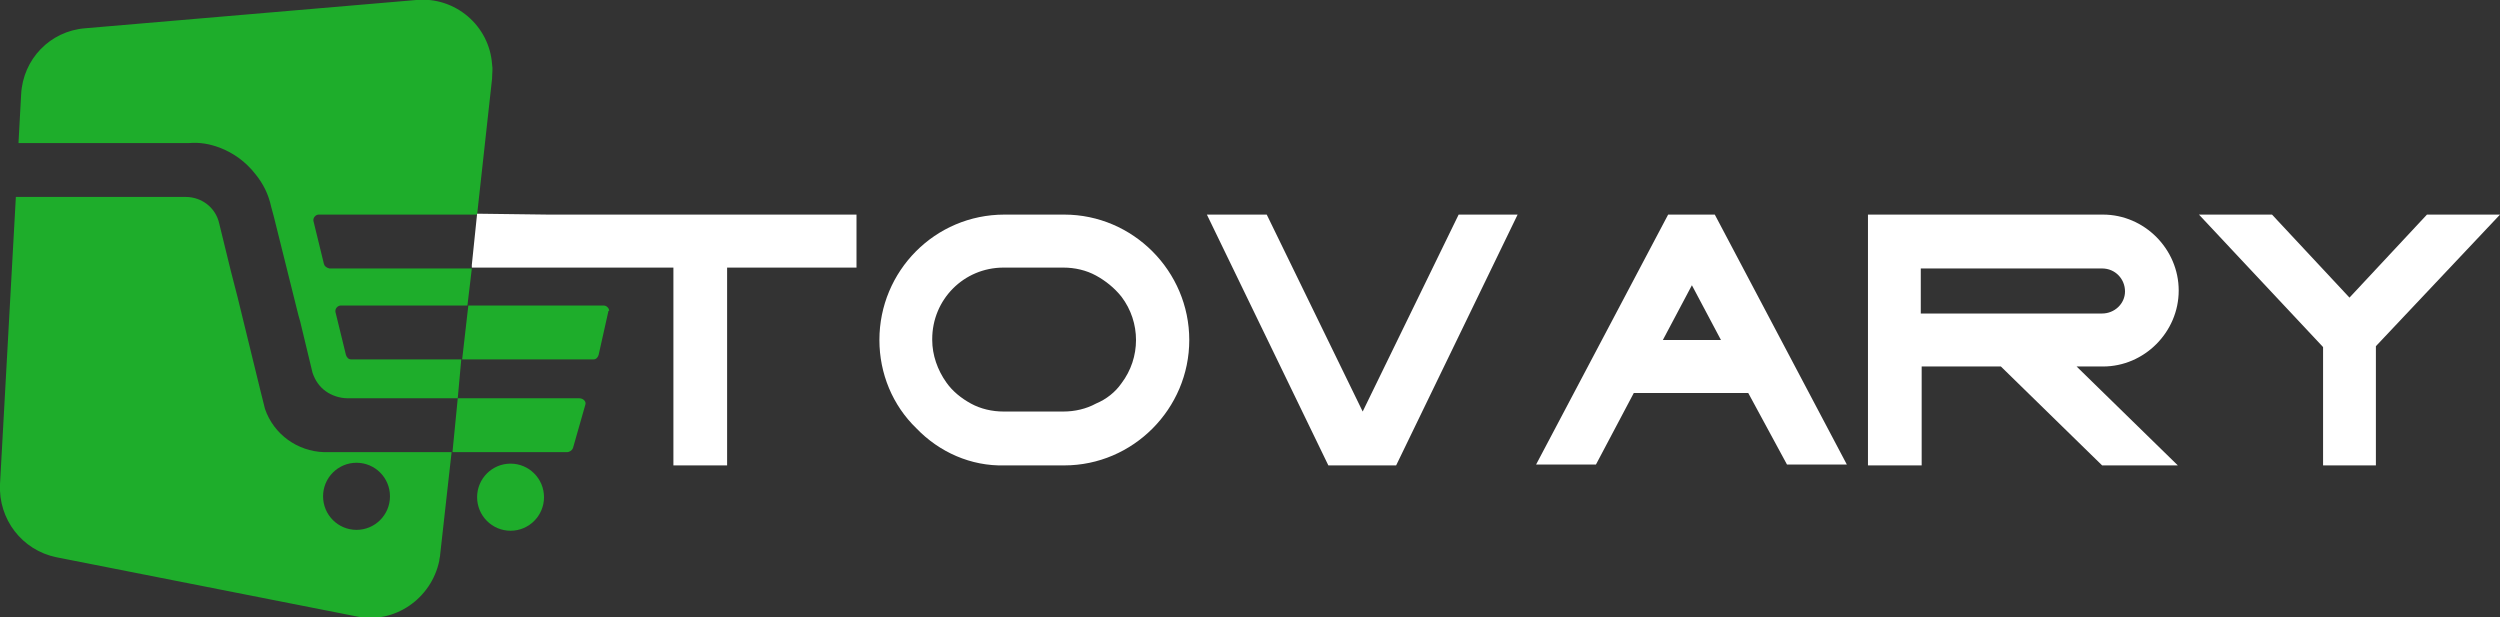 <svg width="243" height="60" viewBox="0 0 243 60" fill="none" xmlns="http://www.w3.org/2000/svg">
<rect x="0" y="0" width="243" height="60" fill="#333333" stroke="none"/>
<g clip-path="url(#clip0_1201_26537)">
<path d="M31.488 43.949C28.922 43.864 26.611 42.233 25.756 39.743L25.499 38.713L25.328 38.027L23.103 28.928L22.419 26.267L21.306 21.718C20.964 20.173 19.595 19.143 18.055 19.143H1.541L0.001 47.04C-0.17 50.473 2.14 53.477 5.477 54.164L34.654 59.915C38.334 60.688 41.927 58.198 42.697 54.507C42.697 54.336 42.783 54.078 42.783 53.907L43.895 43.949H31.488ZM34.654 51.503C32.857 51.503 31.403 50.044 31.403 48.241C31.403 46.439 32.857 44.98 34.654 44.98C36.451 44.98 37.906 46.439 37.906 48.241C37.906 50.044 36.451 51.503 34.654 51.503Z" fill="#1EAD2B"/>
<path d="M47.83 7.638L46.375 20.857H30.974C30.717 20.857 30.461 21.115 30.461 21.372C30.461 21.458 30.461 21.458 30.461 21.458L31.487 25.664C31.573 25.922 31.744 26.008 32.001 26.093H45.862L45.434 29.698H33.113C32.856 29.698 32.6 29.956 32.6 30.213V30.299L33.627 34.505C33.712 34.763 33.883 34.934 34.14 34.934H44.835L44.493 38.711H33.798C33.028 38.711 32.257 38.454 31.659 38.025C31.06 37.596 30.632 36.995 30.375 36.222L29.177 31.244L29.006 30.643L26.61 21.029L26.354 20.085C26.097 18.883 25.584 17.853 24.813 16.909C23.872 15.707 22.674 14.849 21.305 14.334C20.364 13.99 19.423 13.819 18.396 13.905H1.797L2.054 9.183C2.225 5.75 4.877 3.003 8.3 2.746L40.471 -0.001C44.236 -0.344 47.573 2.488 47.83 6.265C47.916 6.694 47.83 7.123 47.83 7.638Z" fill="#1EAD2B"/>
<path d="M49.626 51.588C51.422 51.588 52.878 50.128 52.878 48.326C52.878 46.525 51.422 45.065 49.626 45.065C47.831 45.065 46.375 46.525 46.375 48.326C46.375 50.128 47.831 51.588 49.626 51.588Z" fill="#1EAD2B"/>
<path d="M44.494 38.713H56.302C56.729 38.713 56.986 39.056 56.901 39.314L55.703 43.52C55.617 43.777 55.36 43.949 55.104 43.949H43.98L44.494 38.713Z" fill="#1EAD2B"/>
<path d="M59.125 30.3L58.184 34.506C58.099 34.764 57.928 34.935 57.671 34.935H44.922L45.521 29.699H58.698C58.954 29.699 59.211 29.957 59.211 30.214C59.125 30.214 59.125 30.214 59.125 30.3Z" fill="#1EAD2B"/>
<path d="M83.252 20.857V26.008H70.675V45.235H65.455V26.008H59.295H45.861V25.75C46.032 24.119 46.204 22.402 46.375 20.771L53.134 20.857H83.252Z" fill="white"/>
<path d="M103.447 20.859C110.121 20.859 115.597 26.353 115.597 33.048C115.597 39.743 110.121 45.237 103.447 45.237H97.629C94.377 45.323 91.297 43.95 89.072 41.632C86.762 39.4 85.478 36.31 85.478 33.048C85.478 26.353 90.869 20.859 97.629 20.859H103.447ZM109.008 37.254C110.891 34.765 110.891 31.331 109.008 28.842C108.324 27.984 107.468 27.297 106.527 26.782C105.586 26.267 104.474 26.01 103.361 26.01H97.543C93.693 26.01 90.612 29.1 90.612 32.962V33.048C90.612 34.507 91.126 35.967 91.981 37.168C92.58 38.027 93.436 38.714 94.377 39.228C95.318 39.743 96.431 40.001 97.543 40.001H103.361C104.474 40.001 105.586 39.743 106.527 39.228C107.554 38.799 108.409 38.113 109.008 37.254Z" fill="white"/>
<path d="M147.512 20.859L135.705 45.237H129.116L117.309 20.859H123.127L132.453 40.001L141.78 20.859H147.512Z" fill="white"/>
<path d="M166.678 20.859L179.512 45.151H173.694L169.929 38.198H158.806L155.127 45.151H149.309L162.143 20.859H166.678ZM161.63 33.048H167.277L164.453 27.726L161.63 33.048Z" fill="white"/>
<path d="M201.845 35.623L211.685 45.237H204.326L194.486 35.623H186.786V45.237H181.566V20.859H204.412C208.433 20.859 211.77 24.207 211.77 28.241C211.77 32.276 208.433 35.623 204.412 35.623H201.845ZM186.7 30.473H204.326C205.524 30.473 206.551 29.529 206.551 28.327C206.551 27.125 205.61 26.095 204.326 26.095H186.7V30.473Z" fill="white"/>
<path d="M243.001 20.859L230.937 33.649V45.237H225.803V33.735L213.738 20.859H220.84L228.37 28.928L235.899 20.859H243.001Z" fill="white"/>
</g>
<defs>
<clipPath id="clip0_1201_26537">
<rect width="243" height="60" fill="white"/>
</clipPath>
</defs>
</svg>
